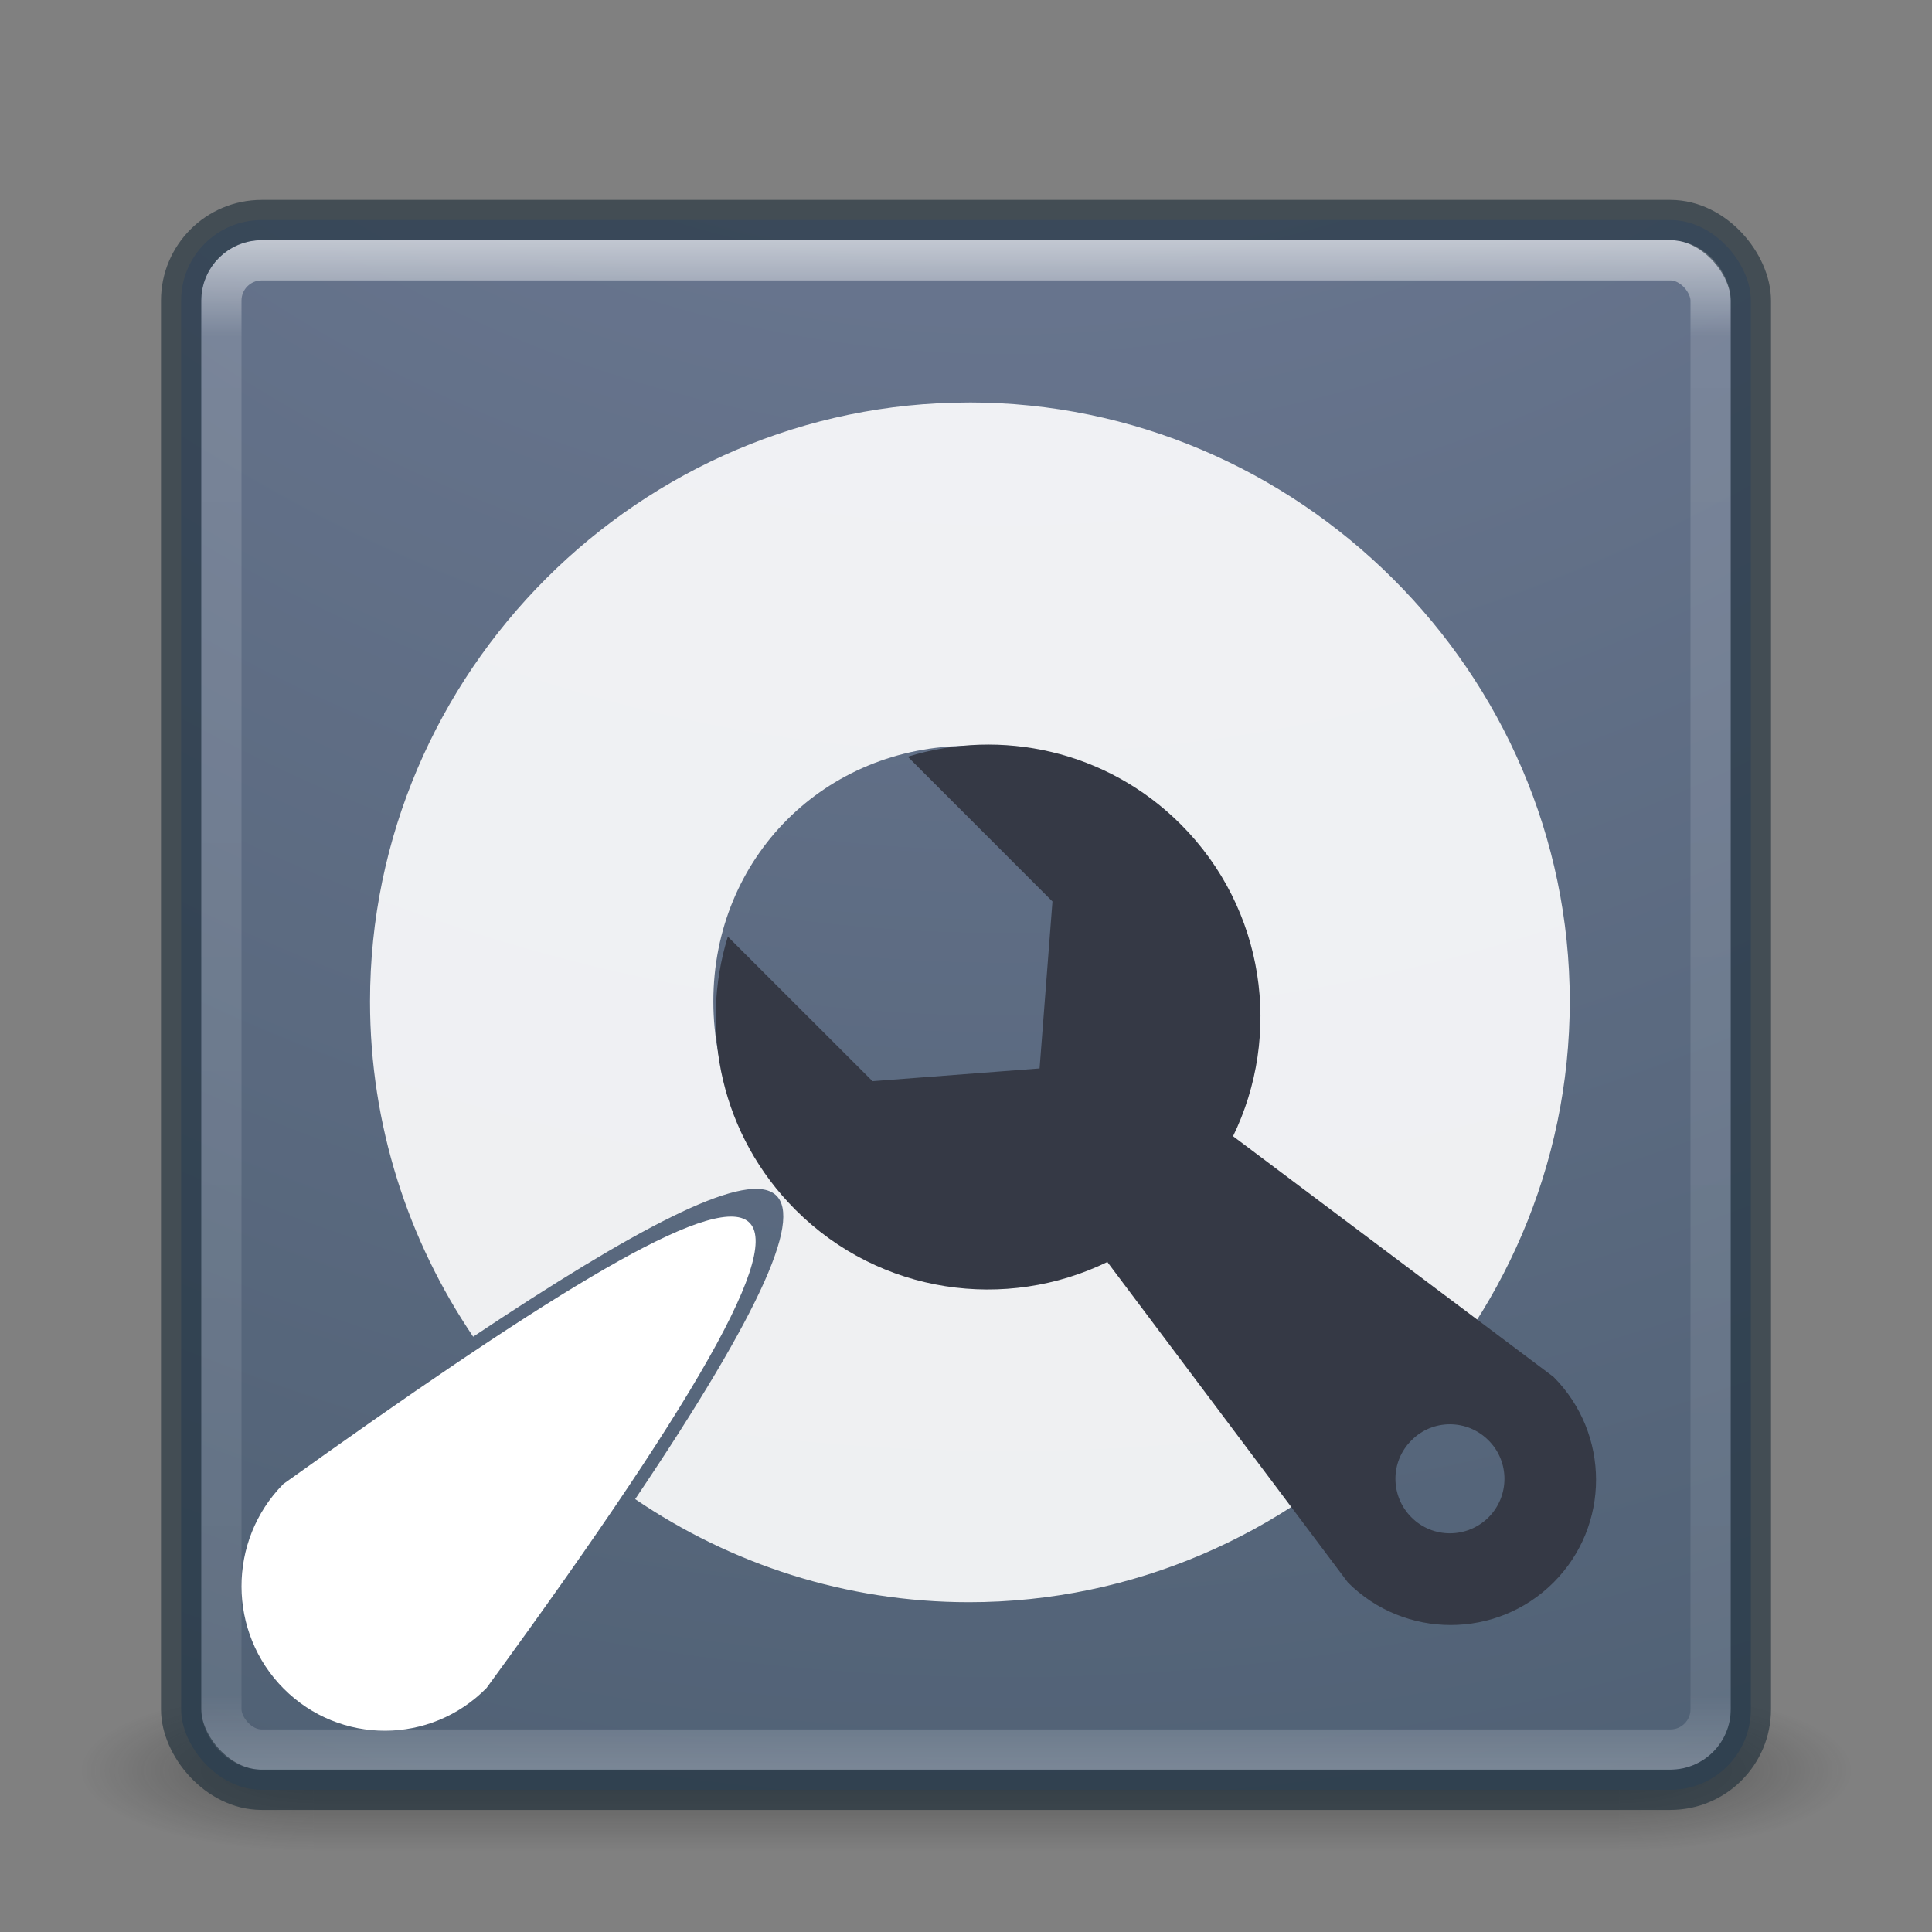 <?xml version="1.0" encoding="UTF-8" standalone="no"?>
<!-- Created with Inkscape (http://www.inkscape.org/) -->

<svg
   xmlns:dc="http://purl.org/dc/elements/1.1/"
   xmlns:cc="http://creativecommons.org/ns#"
   xmlns:rdf="http://www.w3.org/1999/02/22-rdf-syntax-ns#"
   xmlns:svg="http://www.w3.org/2000/svg"
   xmlns="http://www.w3.org/2000/svg"
   xmlns:xlink="http://www.w3.org/1999/xlink"
   xmlns:sodipodi="http://sodipodi.sourceforge.net/DTD/sodipodi-0.dtd"
   xmlns:inkscape="http://www.inkscape.org/namespaces/inkscape"
   version="1.1"
   width="48"
   height="48"
   id="svg4117"
   inkscape:version="0.91 r"
   sodipodi:docname="gnome-disks.svg">
  <rect width="100%" height="100%" fill="#808080" stroke="none"/>
  <sodipodi:namedview
     pagecolor="#ffffff"
     bordercolor="#666666"
     borderopacity="1"
     objecttolerance="10"
     gridtolerance="10"
     guidetolerance="10"
     inkscape:pageopacity="0"
     inkscape:pageshadow="2"
     inkscape:window-width="1855"
     inkscape:window-height="1056"
     id="namedview85"
     showgrid="true"
     inkscape:zoom="19.083333"
     inkscape:cx="24"
     inkscape:cy="24"
     inkscape:window-x="65"
     inkscape:window-y="24"
     inkscape:window-maximized="1"
     inkscape:current-layer="svg4117">
    <inkscape:grid
       type="xygrid"
       id="grid3871" />
  </sodipodi:namedview>
  <defs
     id="defs4119">
    <linearGradient
       id="linearGradient3924">
      <stop
         id="stop3926"
         style="stop-color:#ffffff;stop-opacity:1"
         offset="0" />
      <stop
         id="stop3928"
         style="stop-color:#ffffff;stop-opacity:0.235"
         offset="0.063" />
      <stop
         id="stop3930"
         style="stop-color:#ffffff;stop-opacity:0.157"
         offset="0.951" />
      <stop
         id="stop3932"
         style="stop-color:#ffffff;stop-opacity:0.392"
         offset="1" />
    </linearGradient>
    <radialGradient
       cx="4.993"
       cy="43.5"
       r="2.5"
       fx="4.993"
       fy="43.5"
       id="radialGradient2873-966-168"
       xlink:href="#linearGradient3688-166-749"
       gradientUnits="userSpaceOnUse"
       gradientTransform="matrix(2.004,0,0,1.4,27.988,-17.4)" />
    <linearGradient
       id="linearGradient3688-166-749">
      <stop
         id="stop2883"
         style="stop-color:#181818;stop-opacity:1"
         offset="0" />
      <stop
         id="stop2885"
         style="stop-color:#181818;stop-opacity:0"
         offset="1" />
    </linearGradient>
    <radialGradient
       cx="4.993"
       cy="43.5"
       r="2.5"
       fx="4.993"
       fy="43.5"
       id="radialGradient2875-742-326"
       xlink:href="#linearGradient3688-464-309"
       gradientUnits="userSpaceOnUse"
       gradientTransform="matrix(2.004,0,0,1.4,-20.012,-104.4)" />
    <linearGradient
       id="linearGradient3688-464-309">
      <stop
         id="stop2889"
         style="stop-color:#181818;stop-opacity:1"
         offset="0" />
      <stop
         id="stop2891"
         style="stop-color:#181818;stop-opacity:0"
         offset="1" />
    </linearGradient>
    <linearGradient
       x1="25.058"
       y1="47.028"
       x2="25.058"
       y2="39.999"
       id="linearGradient2877-634-617"
       xlink:href="#linearGradient3702-501-757"
       gradientUnits="userSpaceOnUse" />
    <linearGradient
       id="linearGradient3702-501-757">
      <stop
         id="stop2895"
         style="stop-color:#181818;stop-opacity:0"
         offset="0" />
      <stop
         id="stop2897"
         style="stop-color:#181818;stop-opacity:1"
         offset="0.5" />
      <stop
         id="stop2899"
         style="stop-color:#181818;stop-opacity:0"
         offset="1" />
    </linearGradient>
    <filter
       color-interpolation-filters="sRGB"
       id="filter3831">
      <feGaussianBlur
         stdDeviation="0.637"
         id="feGaussianBlur3833" />
    </filter>
    <clipPath
       id="clipPath3823">
      <path
         d="M 108.812,58 C 107.254,58 106,59.254 106,60.812 l 0,24.375 C 106,86.746 107.254,88 108.812,88 l 24.375,0 C 134.746,88 136,86.746 136,85.188 l 0,-24.375 C 136,59.254 134.746,58 133.188,58 l -24.375,0 z m 7.188,4.5 10,0 0,8.75 5,0 -10,13.75 -10,-13.75 5,0 0,-8.75 z"
         inkscape:connector-curvature="0"
         id="path3825"
         style="fill:#ffffff;fill-opacity:1;stroke:none" />
    </clipPath>
    <linearGradient
       x1="65.263"
       y1="64.205"
       x2="65.263"
       y2="50.069"
       id="linearGradient3812"
       xlink:href="#linearGradient5010"
       gradientUnits="userSpaceOnUse"
       gradientTransform="matrix(0.625,0,0,0.625,78.5,32.25)" />
    <filter
       color-interpolation-filters="sRGB"
       id="filter3806">
      <feGaussianBlur
         stdDeviation="1.2"
         id="feGaussianBlur3808" />
    </filter>
    <linearGradient
       x1="70"
       y1="54"
       x2="70"
       y2="75.095"
       id="linearGradient3788"
       xlink:href="#linearGradient3737"
       gradientUnits="userSpaceOnUse"
       gradientTransform="translate(0,4)" />
    <linearGradient
       x1="56"
       y1="72"
       x2="88"
       y2="72"
       id="linearGradient3773"
       xlink:href="#linearGradient3778"
       gradientUnits="userSpaceOnUse"
       gradientTransform="matrix(0.938,0,0,0.938,-140.5,3.5)" />
    <linearGradient
       x1="65.263"
       y1="64.205"
       x2="65.263"
       y2="50.069"
       id="linearGradient3832"
       xlink:href="#linearGradient3737"
       gradientUnits="userSpaceOnUse"
       gradientTransform="matrix(0.625,0,0,0.625,28.5,31.25)" />
    <filter
       color-interpolation-filters="sRGB"
       id="filter3174">
      <feGaussianBlur
         stdDeviation="1.71"
         id="feGaussianBlur3176" />
    </filter>
    <linearGradient
       id="linearGradient3737">
      <stop
         id="stop3739"
         style="stop-color:#ffffff;stop-opacity:1"
         offset="0" />
      <stop
         id="stop3741"
         style="stop-color:#ffffff;stop-opacity:0"
         offset="1" />
    </linearGradient>
    <linearGradient
       x1="45.448"
       y1="92.54"
       x2="45.448"
       y2="7.017"
       id="ButtonShadow"
       gradientUnits="userSpaceOnUse"
       gradientTransform="scale(1.006,0.994)">
      <stop
         id="stop3750"
         style="stop-color:#000000;stop-opacity:1"
         offset="0" />
      <stop
         id="stop3752"
         style="stop-color:#000000;stop-opacity:0.588"
         offset="1" />
    </linearGradient>
    <linearGradient
       id="linearGradient5010">
      <stop
         id="stop5012"
         style="stop-color:#000000;stop-opacity:1"
         offset="0" />
      <stop
         id="stop5014"
         style="stop-color:#000000;stop-opacity:0"
         offset="1" />
    </linearGradient>
    <linearGradient
       id="linearGradient3778">
      <stop
         id="stop3780"
         style="stop-color:#499119;stop-opacity:1"
         offset="0" />
      <stop
         id="stop3782"
         style="stop-color:#8fd625;stop-opacity:1"
         offset="1" />
    </linearGradient>
    <linearGradient
       id="linearGradient3104">
      <stop
         id="stop3106"
         style="stop-color:#aaaaaa;stop-opacity:1"
         offset="0" />
      <stop
         id="stop3108"
         style="stop-color:#c8c8c8;stop-opacity:1"
         offset="1" />
    </linearGradient>
    <linearGradient
       id="linearGradient3600">
      <stop
         id="stop3602"
         style="stop-color:#f4f4f4;stop-opacity:1"
         offset="0" />
      <stop
         id="stop3604"
         style="stop-color:#dbdbdb;stop-opacity:1"
         offset="1" />
    </linearGradient>
    <linearGradient
       id="linearGradient3104-5">
      <stop
         id="stop3106-9"
         style="stop-color:#aaaaaa;stop-opacity:1"
         offset="0" />
      <stop
         id="stop3108-8"
         style="stop-color:#c8c8c8;stop-opacity:1"
         offset="1" />
    </linearGradient>
    <linearGradient
       x1="24"
       y1="5"
       x2="24"
       y2="43"
       id="linearGradient3084"
       xlink:href="#linearGradient3924"
       gradientUnits="userSpaceOnUse"
       gradientTransform="translate(2.4e-6,0.967)" />
    <radialGradient
       cx="-9.547"
       cy="7.962"
       r="20"
       fx="-9.547"
       fy="7.962"
       id="radialGradient3093"
       xlink:href="#linearGradient4197"
       gradientUnits="userSpaceOnUse"
       gradientTransform="matrix(1.4945742e-6,6.25,-5.702,4.9309864e-8,70.404,32.667)" />
    <linearGradient
       x1="24"
       y1="44"
       x2="24"
       y2="3.899"
       id="linearGradient3095"
       xlink:href="#linearGradient3104"
       gradientUnits="userSpaceOnUse"
       gradientTransform="translate(-6e-7,0.967)" />
    <linearGradient
       x1="20"
       y1="43"
       x2="20"
       y2="3"
       id="linearGradient3098"
       xlink:href="#linearGradient3104-5"
       gradientUnits="userSpaceOnUse"
       gradientTransform="translate(-0.063,1.055)" />
    <linearGradient
       x1="23.064"
       y1="12.978"
       x2="23.064"
       y2="36.95"
       id="linearGradient3036"
       xlink:href="#linearGradient4311"
       gradientUnits="userSpaceOnUse"
       gradientTransform="matrix(1,0,0,-1,0,50.012)" />
    <linearGradient
       id="linearGradient4311">
      <stop
         id="stop4313"
         style="stop-color:#000000;stop-opacity:1"
         offset="0" />
      <stop
         id="stop4315"
         style="stop-color:#000000;stop-opacity:0"
         offset="1" />
    </linearGradient>
    <linearGradient
       x1="23.064"
       y1="12.978"
       x2="23.064"
       y2="36.95"
       id="linearGradient3039"
       xlink:href="#linearGradient4311"
       gradientUnits="userSpaceOnUse" />
    <linearGradient
       gradientTransform="translate(-288,-219.5)"
       inkscape:collect="always"
       xlink:href="#linearGradient3994"
       id="linearGradient4014"
       x1="304"
       y1="256"
       x2="304"
       y2="232"
       gradientUnits="userSpaceOnUse" />
    <linearGradient
       inkscape:collect="always"
       id="linearGradient3994">
      <stop
         style="stop-color:#199cd4;stop-opacity:1;"
         offset="0"
         id="stop3996" />
      <stop
         style="stop-color:#43b0df;stop-opacity:1"
         offset="1"
         id="stop3998" />
    </linearGradient>
    <linearGradient
       gradientTransform="translate(-288,-219.5)"
       inkscape:collect="always"
       xlink:href="#linearGradient3968"
       id="linearGradient3988"
       x1="312"
       y1="256"
       x2="312"
       y2="232"
       gradientUnits="userSpaceOnUse" />
    <linearGradient
       inkscape:collect="always"
       id="linearGradient3968">
      <stop
         style="stop-color:#ed6308;stop-opacity:1;"
         offset="0"
         id="stop3970" />
      <stop
         style="stop-color:#f09e17;stop-opacity:1"
         offset="1"
         id="stop3972" />
    </linearGradient>
    <linearGradient
       inkscape:collect="always"
       xlink:href="#outerBackgroundGradient-4"
       id="linearGradient4262"
       x1="292"
       y1="244"
       x2="332"
       y2="244"
       gradientUnits="userSpaceOnUse"
       gradientTransform="matrix(0,-1,1,0,68,556)" />
    <linearGradient
       id="outerBackgroundGradient-4">
      <stop
         style="stop-color:#e7e7e7;stop-opacity:1;"
         offset="0"
         id="stop3864-8-6-4" />
      <stop
         style="stop-color:#ffffff;stop-opacity:1;"
         offset="1"
         id="stop3866-9-1-6" />
    </linearGradient>
    <linearGradient
       y2="244"
       x2="332"
       y1="244"
       x1="292"
       gradientTransform="matrix(0,-1,1,0,-295.051,332.339)"
       gradientUnits="userSpaceOnUse"
       id="linearGradient3152"
       xlink:href="#outerBackgroundGradient-4"
       inkscape:collect="always" />
    <radialGradient
       cx="4.993"
       cy="43.5"
       r="2.5"
       fx="4.993"
       fy="43.5"
       id="radialGradient3337-2-2"
       xlink:href="#linearGradient3688-166-749"
       gradientUnits="userSpaceOnUse"
       gradientTransform="matrix(2.004,0,0,1.4,27.988,-17.4)" />
    <radialGradient
       cx="4.993"
       cy="43.5"
       r="2.5"
       fx="4.993"
       fy="43.5"
       id="radialGradient3339-1-4"
       xlink:href="#linearGradient3688-166-749"
       gradientUnits="userSpaceOnUse"
       gradientTransform="matrix(2.004,0,0,1.4,-20.012,-104.4)" />
    <radialGradient
       xlink:href="#linearGradient4197"
       id="radialGradient3651"
       gradientUnits="userSpaceOnUse"
       gradientTransform="matrix(0.011,5.851,-11.186,0.022,14.217,-140.227)"
       cx="17.797"
       cy="3.285"
       fx="17.797"
       fy="3.285"
       r="27.5" />
    <linearGradient
       id="linearGradient4197">
      <stop
         id="stop4199"
         style="stop-color:#919caf;stop-opacity:1;"
         offset="0" />
      <stop
         id="stop4201"
         style="stop-color:#68758e;stop-opacity:1;"
         offset="0.262" />
      <stop
         id="stop4203"
         style="stop-color:#485a6c;stop-opacity:1;"
         offset="0.705" />
      <stop
         id="stop4205"
         style="stop-color:#444c5c;stop-opacity:0.9"
         offset="1" />
    </linearGradient>
    <linearGradient
       xlink:href="#linearGradient3924"
       id="linearGradient3647"
       gradientUnits="userSpaceOnUse"
       gradientTransform="matrix(1.419,0,0,1.419,-58.832,-10.124)"
       x1="24"
       y1="5"
       x2="24"
       y2="43" />
  </defs>
  <g
     transform="matrix(1.1,0,0,0.444,-2.4,25.111)"
     id="g2036"
     style="display:inline">
    <g
       transform="matrix(1.053,0,0,1.286,-1.263,-13.429)"
       id="g3712"
       style="opacity:0.4">
      <rect
         width="5"
         height="7"
         x="38"
         y="40"
         id="rect2801"
         style="fill:url(#radialGradient2873-966-168);fill-opacity:1;stroke:none" />
      <rect
         width="5"
         height="7"
         x="-10"
         y="-47"
         transform="scale(-1,-1)"
         id="rect3696"
         style="fill:url(#radialGradient2875-742-326);fill-opacity:1;stroke:none" />
      <rect
         width="28"
         height="7"
         x="10"
         y="40"
         id="rect3700"
         style="fill:url(#linearGradient2877-634-617);fill-opacity:1;stroke:none" />
    </g>
  </g>
  <path
     d="M 22.906,9.243 A 2.936,2.936 0 0 0 21.5,9.649 L 10.469,16.024 a 2.936,2.936 0 0 0 -1.406,2.031 2.936,2.936 0 0 0 -0.031,0 2.936,2.936 0 0 0 -0.969,2.188 L 8,32.962 a 2.936,2.936 0 0 0 1,2.188 2.936,2.936 0 0 0 0,0.031 2.936,2.936 0 0 0 1.438,2.094 l 11,6.312 a 2.936,2.936 0 0 0 2.406,0.219 2.936,2.936 0 0 0 0.031,0 2.936,2.936 0 0 0 2.5,-0.188 l 11,-6.344 a 2.936,2.936 0 0 0 1.406,-2 2.936,2.936 0 0 0 1.094,-2.25 l 0,-12.719 a 2.936,2.936 0 0 0 -1,-2.188 2.936,2.936 0 0 0 -1.438,-2.094 L 26.406,9.68 a 2.936,2.936 0 0 0 -2.406,-0.25 2.936,2.936 0 0 0 -1.094,-0.188 z"
     inkscape:connector-curvature="0"
     id="path4564-0"
     style="color:#000000;display:inline;overflow:visible;visibility:visible;opacity:0.05;fill:url(#linearGradient3098);fill-opacity:1;fill-rule:nonzero;stroke:none;stroke-width:1;marker:none;enable-background:accumulate" />
  <rect
     width="39"
     height="39"
     rx="2"
     ry="2"
     x="4.5"
     y="5.467"
     id="rect5505-21"
     style="color:#000000;fill:url(#radialGradient3093);fill-opacity:1;fill-rule:nonzero;stroke:none;stroke-width:1;stroke-linecap:round;stroke-linejoin:round;stroke-miterlimit:4;stroke-opacity:1;stroke-dasharray:none;stroke-dashoffset:0;marker:none;visibility:visible;display:inline;overflow:visible;enable-background:accumulate" />
  <rect
     width="37"
     height="37"
     rx="1"
     ry="1"
     x="5.5"
     y="6.467"
     id="rect6741-2"
     style="fill:none;stroke:url(#linearGradient3084);stroke-width:1;stroke-linecap:round;stroke-linejoin:round;stroke-miterlimit:4;stroke-opacity:1;stroke-dasharray:none;stroke-dashoffset:0;opacity:0.6" />
  <g
     transform="translate(-135.857,-31.05)"
     id="layer2"
     style="display:none">
    <path
       d="M 11,7 48,5 85,7 c 3.324,0 6,2.676 6,6 l 0,73 c 0,3.324 -2.676,6 -6,6 L 11,92 C 7.676,92 5,89.324 5,86 L 5,13 C 5,9.676 7.676,7 11,7 z"
       inkscape:connector-curvature="0"
       id="rect3745"
       style="opacity:0.9;fill:url(#ButtonShadow);fill-opacity:1;fill-rule:nonzero;stroke:none;filter:url(#filter3174)" />
  </g>
  <g
     transform="translate(-135.857,-31.05)"
     id="layer4"
     style="display:none">
    <rect
       width="30"
       height="30"
       rx="2.812"
       ry="2.812"
       x="-86"
       y="56"
       transform="matrix(0,-1,1,0,0,4)"
       id="rect3790"
       style="opacity:0.6;fill:#000000;fill-opacity:1;stroke:none;filter:url(#filter3806)" />
    <rect
       width="30"
       height="30"
       rx="2.812"
       ry="2.812"
       x="-88"
       y="56"
       transform="matrix(0,-1,1,0,0,0)"
       id="rect2993"
       style="fill:url(#linearGradient3773);fill-opacity:1;stroke:none" />
    <path
       d="M 58.812,58 C 57.254,58 56,59.254 56,60.812 l 0,24.375 c 0,0.873 0.411,1.641 1.031,2.156 C 57.028,87.29 57,87.242 57,87.188 l 0,-24.375 C 57,61.254 58.171,60 59.625,60 l 22.75,0 C 83.829,60 85,61.254 85,62.812 l 0,24.375 c 0,0.055 -0.028,0.102 -0.031,0.156 C 85.589,86.829 86,86.061 86,85.188 l 0,-24.375 C 86,59.254 84.746,58 83.188,58 l -24.375,0 z"
       inkscape:connector-curvature="0"
       id="rect3775"
       style="opacity:0.5;fill:url(#linearGradient3788);fill-opacity:1;stroke:none" />
    <path
       d="m 116,63.5 0,8.75 -5,0 10,13.75 10,-13.75 -5,0 0,-8.75 -10,0 z"
       inkscape:connector-curvature="0"
       transform="translate(-50,0)"
       clip-path="url(#clipPath3823)"
       id="path3810"
       style="opacity:0.6;fill:url(#linearGradient3812);fill-opacity:1;fill-rule:nonzero;stroke:none;display:inline;filter:url(#filter3831)" />
    <path
       d="m 66,62.5 0,8.75 -5,0 10,13.75 10,-13.75 -5,0 0,-8.75 -10,0 z"
       inkscape:connector-curvature="0"
       id="path4278"
       style="fill:url(#linearGradient3832);fill-opacity:1;fill-rule:nonzero;stroke:none;display:inline" />
  </g>
  <g
     id="layer9"
     label="status"
     style="display:inline"
     transform="matrix(2.998,0,0,2.998,-1336.832,782.05)" />
  <g
     id="layer13"
     style="display:inline"
     transform="matrix(2.998,0,0,2.998,-1336.832,782.05)" />
  <g
     id="layer14"
     transform="matrix(2.998,0,0,2.998,-1336.832,782.05)" />
  <g
     id="layer15"
     style="display:inline"
     transform="matrix(2.998,0,0,2.998,-1336.832,782.05)" />
  <g
     id="g71291"
     style="display:inline"
     transform="matrix(2.998,0,0,2.998,-1336.832,782.05)" />
  <g
     id="layer12"
     style="display:inline"
     transform="matrix(2.998,0,0,2.998,-1336.832,782.05)" />
  <path
     d="m 26.273,28.917 -3.982,0.304 -3.448,-3.446 c -0.687,2.223 -0.152,4.748 1.611,6.509 2.013,2.018 5.023,2.425 7.447,1.239 l -0.01,0.008 5.732,7.635 c 1.351,1.351 3.546,1.351 4.899,0 1.353,-1.352 1.351,-3.545 0,-4.901 l -7.633,-5.733 -0.012,0.013 C 32.063,28.123 31.652,25.115 29.638,23.099 27.878,21.337 25.355,20.8 23.131,21.487 l 3.448,3.45 -0.307,3.98 z m 10.698,8.864 c 0.507,0.505 0.507,1.328 0,1.836 -0.508,0.506 -1.332,0.506 -1.835,0 -0.511,-0.509 -0.511,-1.332 0,-1.836 0.502,-0.511 1.327,-0.511 1.835,0 z"
     id="path3"
     inkscape:connector-curvature="0"
     style="fill:none;fill-opacity:1;stroke:none;stroke-width:0.5;stroke-linecap:round;stroke-linejoin:round;stroke-miterlimit:4;stroke-dasharray:none;stroke-opacity:1" />
  <g
     id="layer9-4"
     label="status"
     style="display:inline"
     transform="matrix(2.998,0,0,2.998,-1346.93,755.2)" />
  <g
     id="layer13-4"
     style="display:inline"
     transform="matrix(2.998,0,0,2.998,-1346.93,755.2)" />
  <g
     id="layer14-5"
     transform="matrix(2.998,0,0,2.998,-1346.93,755.2)" />
  <g
     id="layer15-6"
     style="display:inline"
     transform="matrix(2.998,0,0,2.998,-1346.93,755.2)" />
  <g
     id="g71291-1"
     style="display:inline"
     transform="matrix(2.998,0,0,2.998,-1346.93,755.2)" />
  <g
     id="layer12-4"
     style="display:inline"
     transform="matrix(2.998,0,0,2.998,-1346.93,755.2)" />
  <rect
     style="color:#000000;fill:none;fill-opacity:1;fill-rule:nonzero;stroke:#1c2c38;stroke-width:1;stroke-linecap:round;stroke-linejoin:round;stroke-miterlimit:4;stroke-opacity:1;stroke-dasharray:none;stroke-dashoffset:0;marker:none;visibility:visible;display:inline;overflow:visible;enable-background:accumulate;opacity:0.6"
     id="rect4317"
     y="5.467"
     x="4.5"
     ry="2"
     rx="2"
     height="39"
     width="39" />
  <path
     inkscape:connector-curvature="0"
     style="color:#bebebe;font-style:normal;font-variant:normal;font-weight:normal;font-stretch:normal;font-size:medium;line-height:normal;font-family:Sans;-inkscape-font-specification:Sans;text-indent:0;text-align:start;text-decoration:none;text-decoration-line:none;letter-spacing:normal;word-spacing:normal;text-transform:none;direction:ltr;block-progression:tb;writing-mode:lr-tb;baseline-shift:baseline;text-anchor:start;display:inline;overflow:visible;visibility:visible;opacity:0.9;fill:#ffffff;fill-opacity:1;stroke:none;stroke-width:5.613;marker:none;enable-background:accumulate"
     d="m 24.073,10 c -8.175,0 -14.88,6.704 -14.88,14.88 0,3.072 0.947,5.943 2.563,8.33 8.098,-5.403 10.422,-5.468 4.025,4.035 2.374,1.614 5.23,2.561 8.292,2.561 8.175,0 14.927,-6.752 14.927,-14.927 0,-8.175 -6.752,-14.88 -14.927,-14.88 z m 0,8.53 c 3.576,0 6.397,2.774 6.397,6.35 0,3.576 -2.821,6.397 -6.397,6.397 -3.576,0 -6.35,-2.821 -6.35,-6.397 0,-3.576 2.774,-6.35 6.35,-6.35 z"
     id="path39797-9" />
  <path
     style="color:#bebebe;display:inline;overflow:visible;visibility:visible;opacity:1;fill:#ffffff;fill-opacity:1;fill-rule:nonzero;stroke:none;stroke-width:1;marker:none;enable-background:accumulate"
     d="m 7.035,36.874 c -1.386,1.408 -1.379,3.684 0.015,5.082 1.395,1.398 3.651,1.391 5.037,-0.017 C 23.367,26.505 19.499,27.961 7.033,36.874 Z"
     id="path4369-6"
     inkscape:connector-curvature="0"
     sodipodi:nodetypes="cscc" />
  <path
     d="m 25.829,26.545 -4.151,0.317 -3.595,-3.592 c -0.716,2.317 -0.158,4.949 1.679,6.786 2.099,2.104 5.236,2.528 7.763,1.292 l -0.011,0.009 5.975,7.96 c 1.408,1.408 3.697,1.408 5.107,0 1.411,-1.41 1.408,-3.695 0,-5.109 l -7.957,-5.976 -0.012,0.013 c 1.237,-2.526 0.809,-5.663 -1.291,-7.764 -1.835,-1.837 -4.465,-2.396 -6.783,-1.681 l 3.595,3.597 -0.32,4.149 z m 11.152,9.24 c 0.529,0.526 0.529,1.384 0,1.914 -0.53,0.527 -1.389,0.527 -1.913,0 -0.532,-0.531 -0.532,-1.389 0,-1.914 0.524,-0.532 1.383,-0.532 1.913,0 z"
     id="path3-2"
     inkscape:connector-curvature="0"
     style="fill:#353945;fill-opacity:1" />
</svg>

